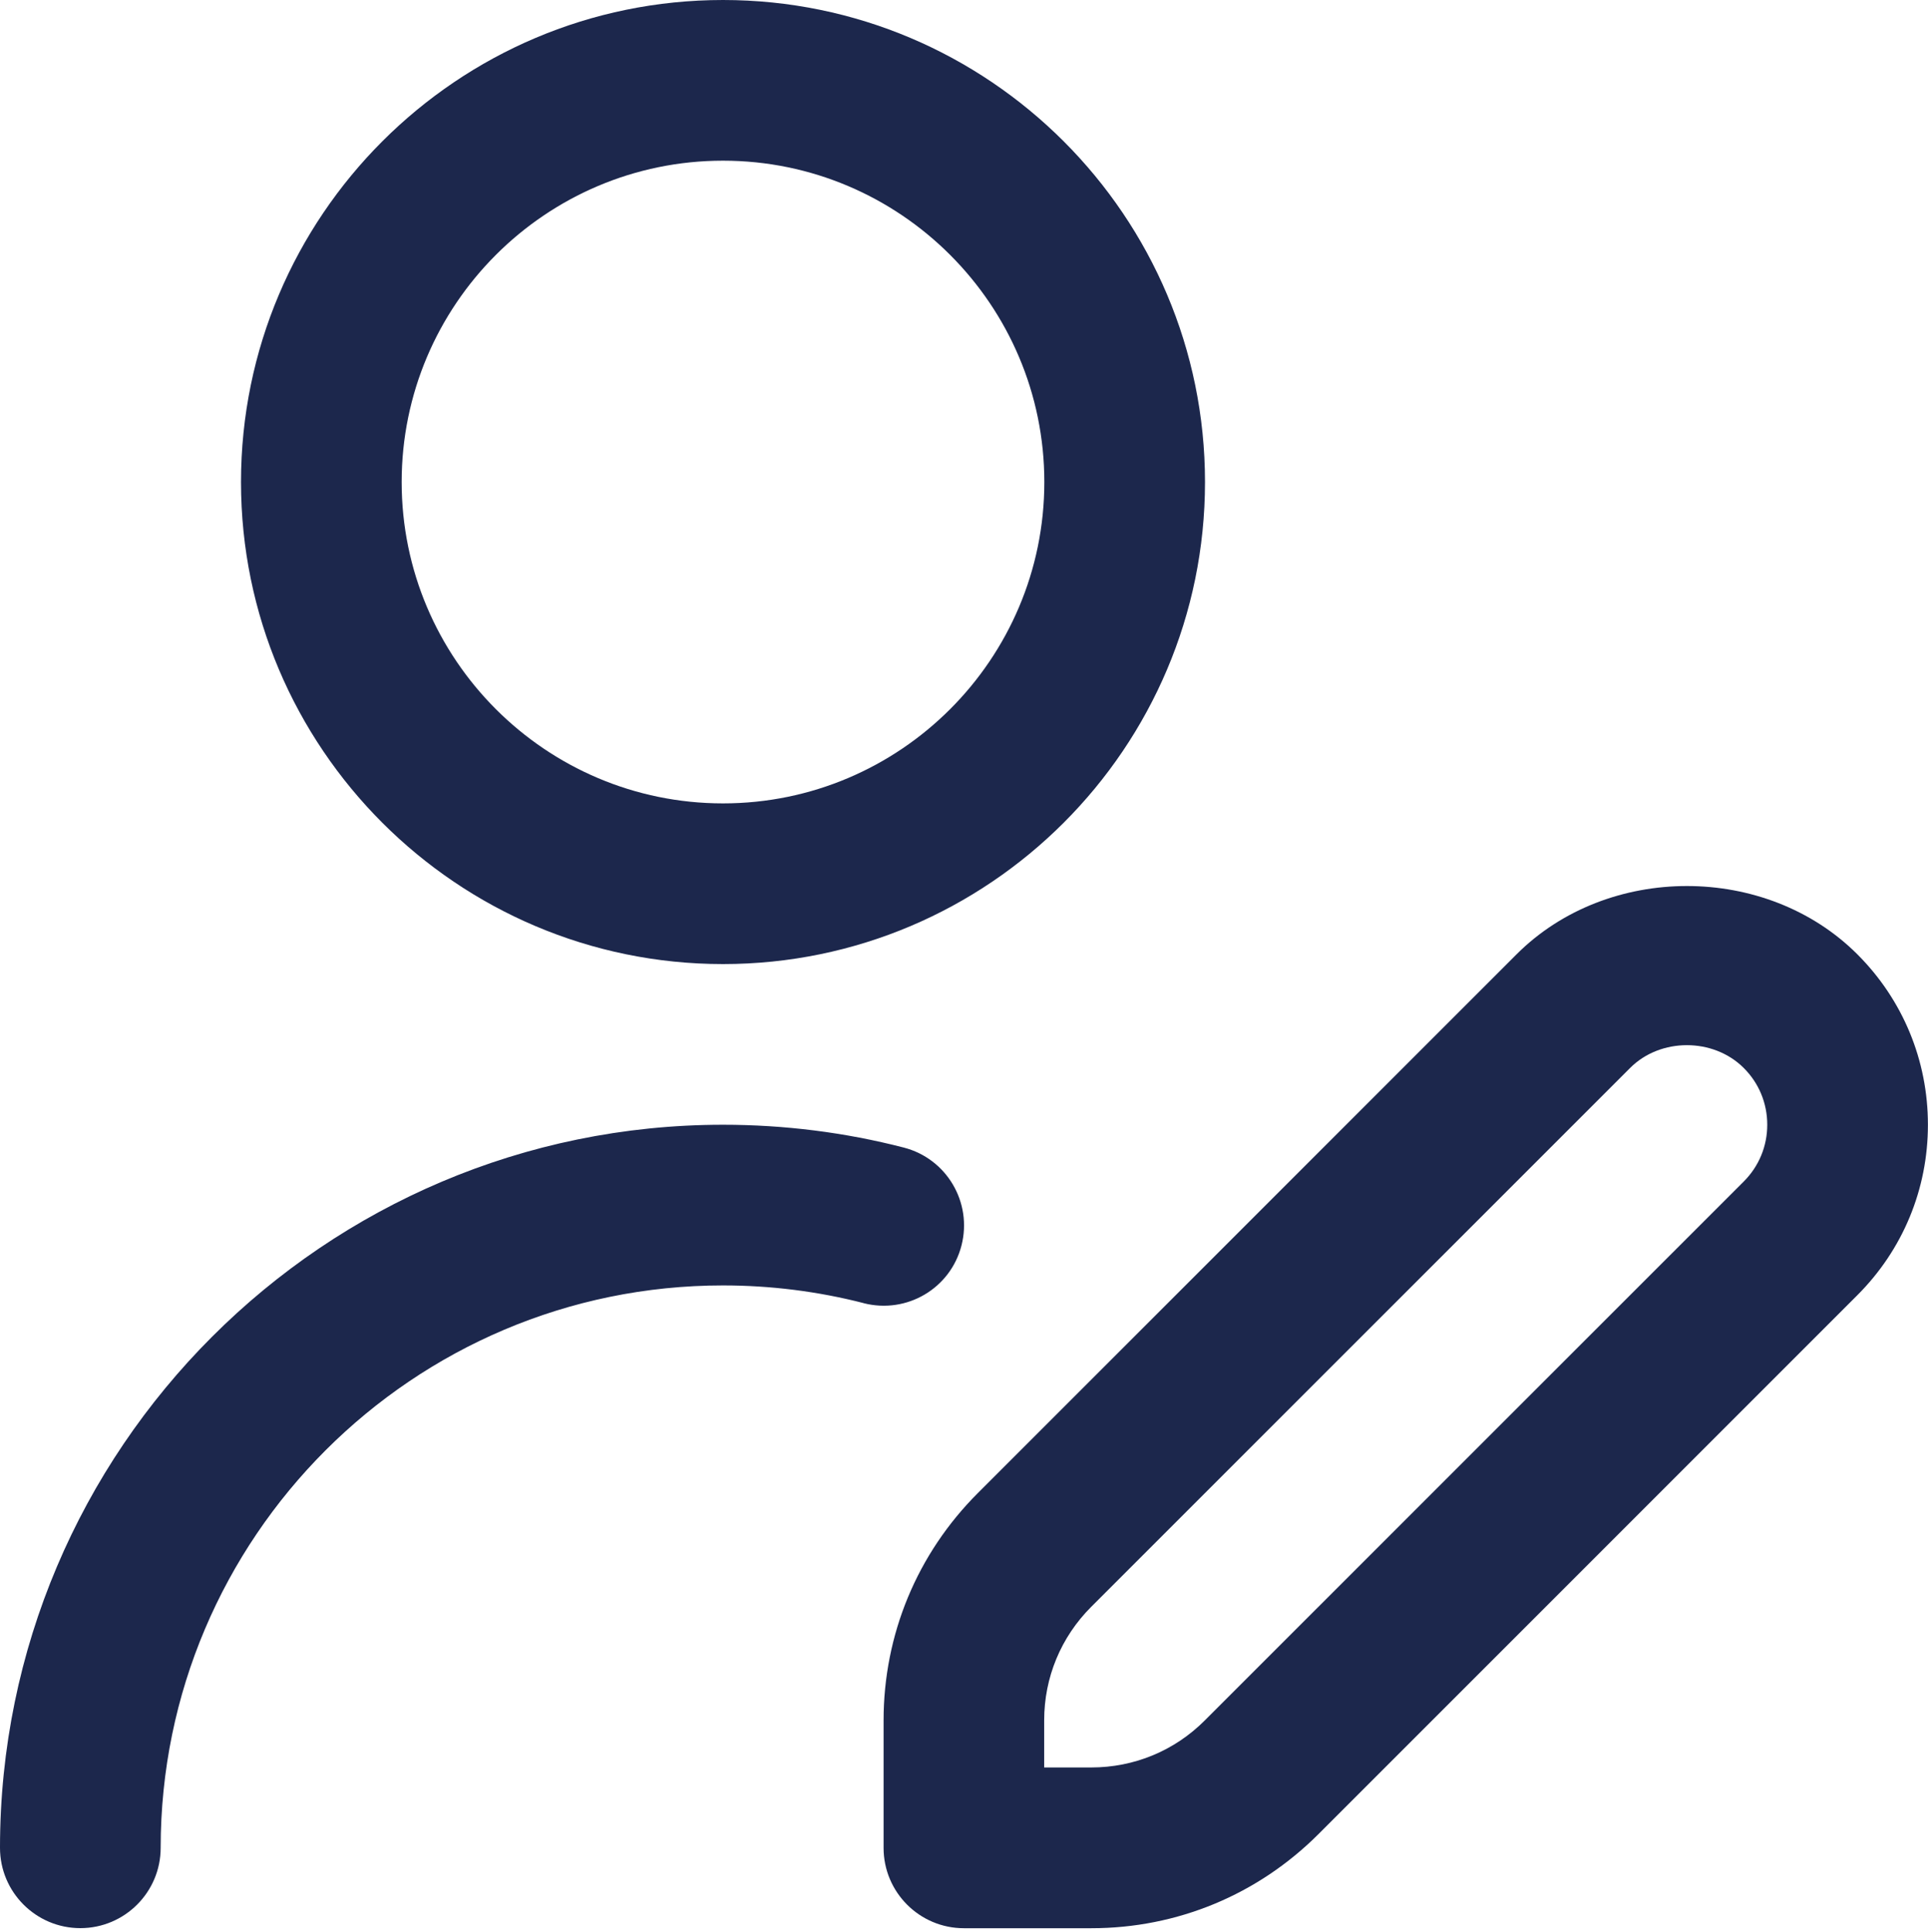 <svg width="512" height="513" viewBox="0 0 512 513" fill="none" xmlns="http://www.w3.org/2000/svg">
<path d="M192 256C262.592 256 320 198.592 320 128C320 57.408 262.592 0 192 0C121.408 0 64 57.408 64 128C64 198.592 121.408 256 192 256ZM192 42.667C239.061 42.667 277.333 80.939 277.333 128C277.333 175.061 239.061 213.333 192 213.333C144.939 213.333 106.667 175.061 106.667 128C106.667 80.939 144.939 42.667 192 42.667ZM229.333 346.027C217.216 342.912 204.651 341.333 192 341.333C109.653 341.333 42.667 408.32 42.667 490.667C42.667 502.443 33.109 512 21.333 512C9.557 512 0 502.443 0 490.667C0 384.811 86.144 298.667 192 298.667C208.256 298.667 224.405 300.693 240 304.725C251.413 307.669 258.261 319.296 255.339 330.709C252.416 342.123 240.832 348.971 229.355 346.048L229.333 346.027ZM493.248 253.419C469.056 229.227 426.901 229.227 402.731 253.419L259.648 396.501C243.541 412.608 234.645 434.048 234.645 456.853V490.688C234.645 502.464 244.203 512.021 255.979 512.021H289.813C312.619 512.021 334.037 503.125 350.144 487.019L493.227 343.936C505.323 331.84 511.979 315.776 511.979 298.667C511.979 281.557 505.323 265.493 493.248 253.419ZM463.061 313.749L319.957 456.832C311.915 464.896 301.205 469.333 289.792 469.333H277.291V456.832C277.291 445.44 281.728 434.731 289.792 426.667L432.896 283.584C440.939 275.52 454.997 275.52 463.061 283.584C467.093 287.595 469.312 292.949 469.312 298.667C469.312 304.384 467.093 309.717 463.061 313.749Z" fill="#1C274C"/>
</svg>
